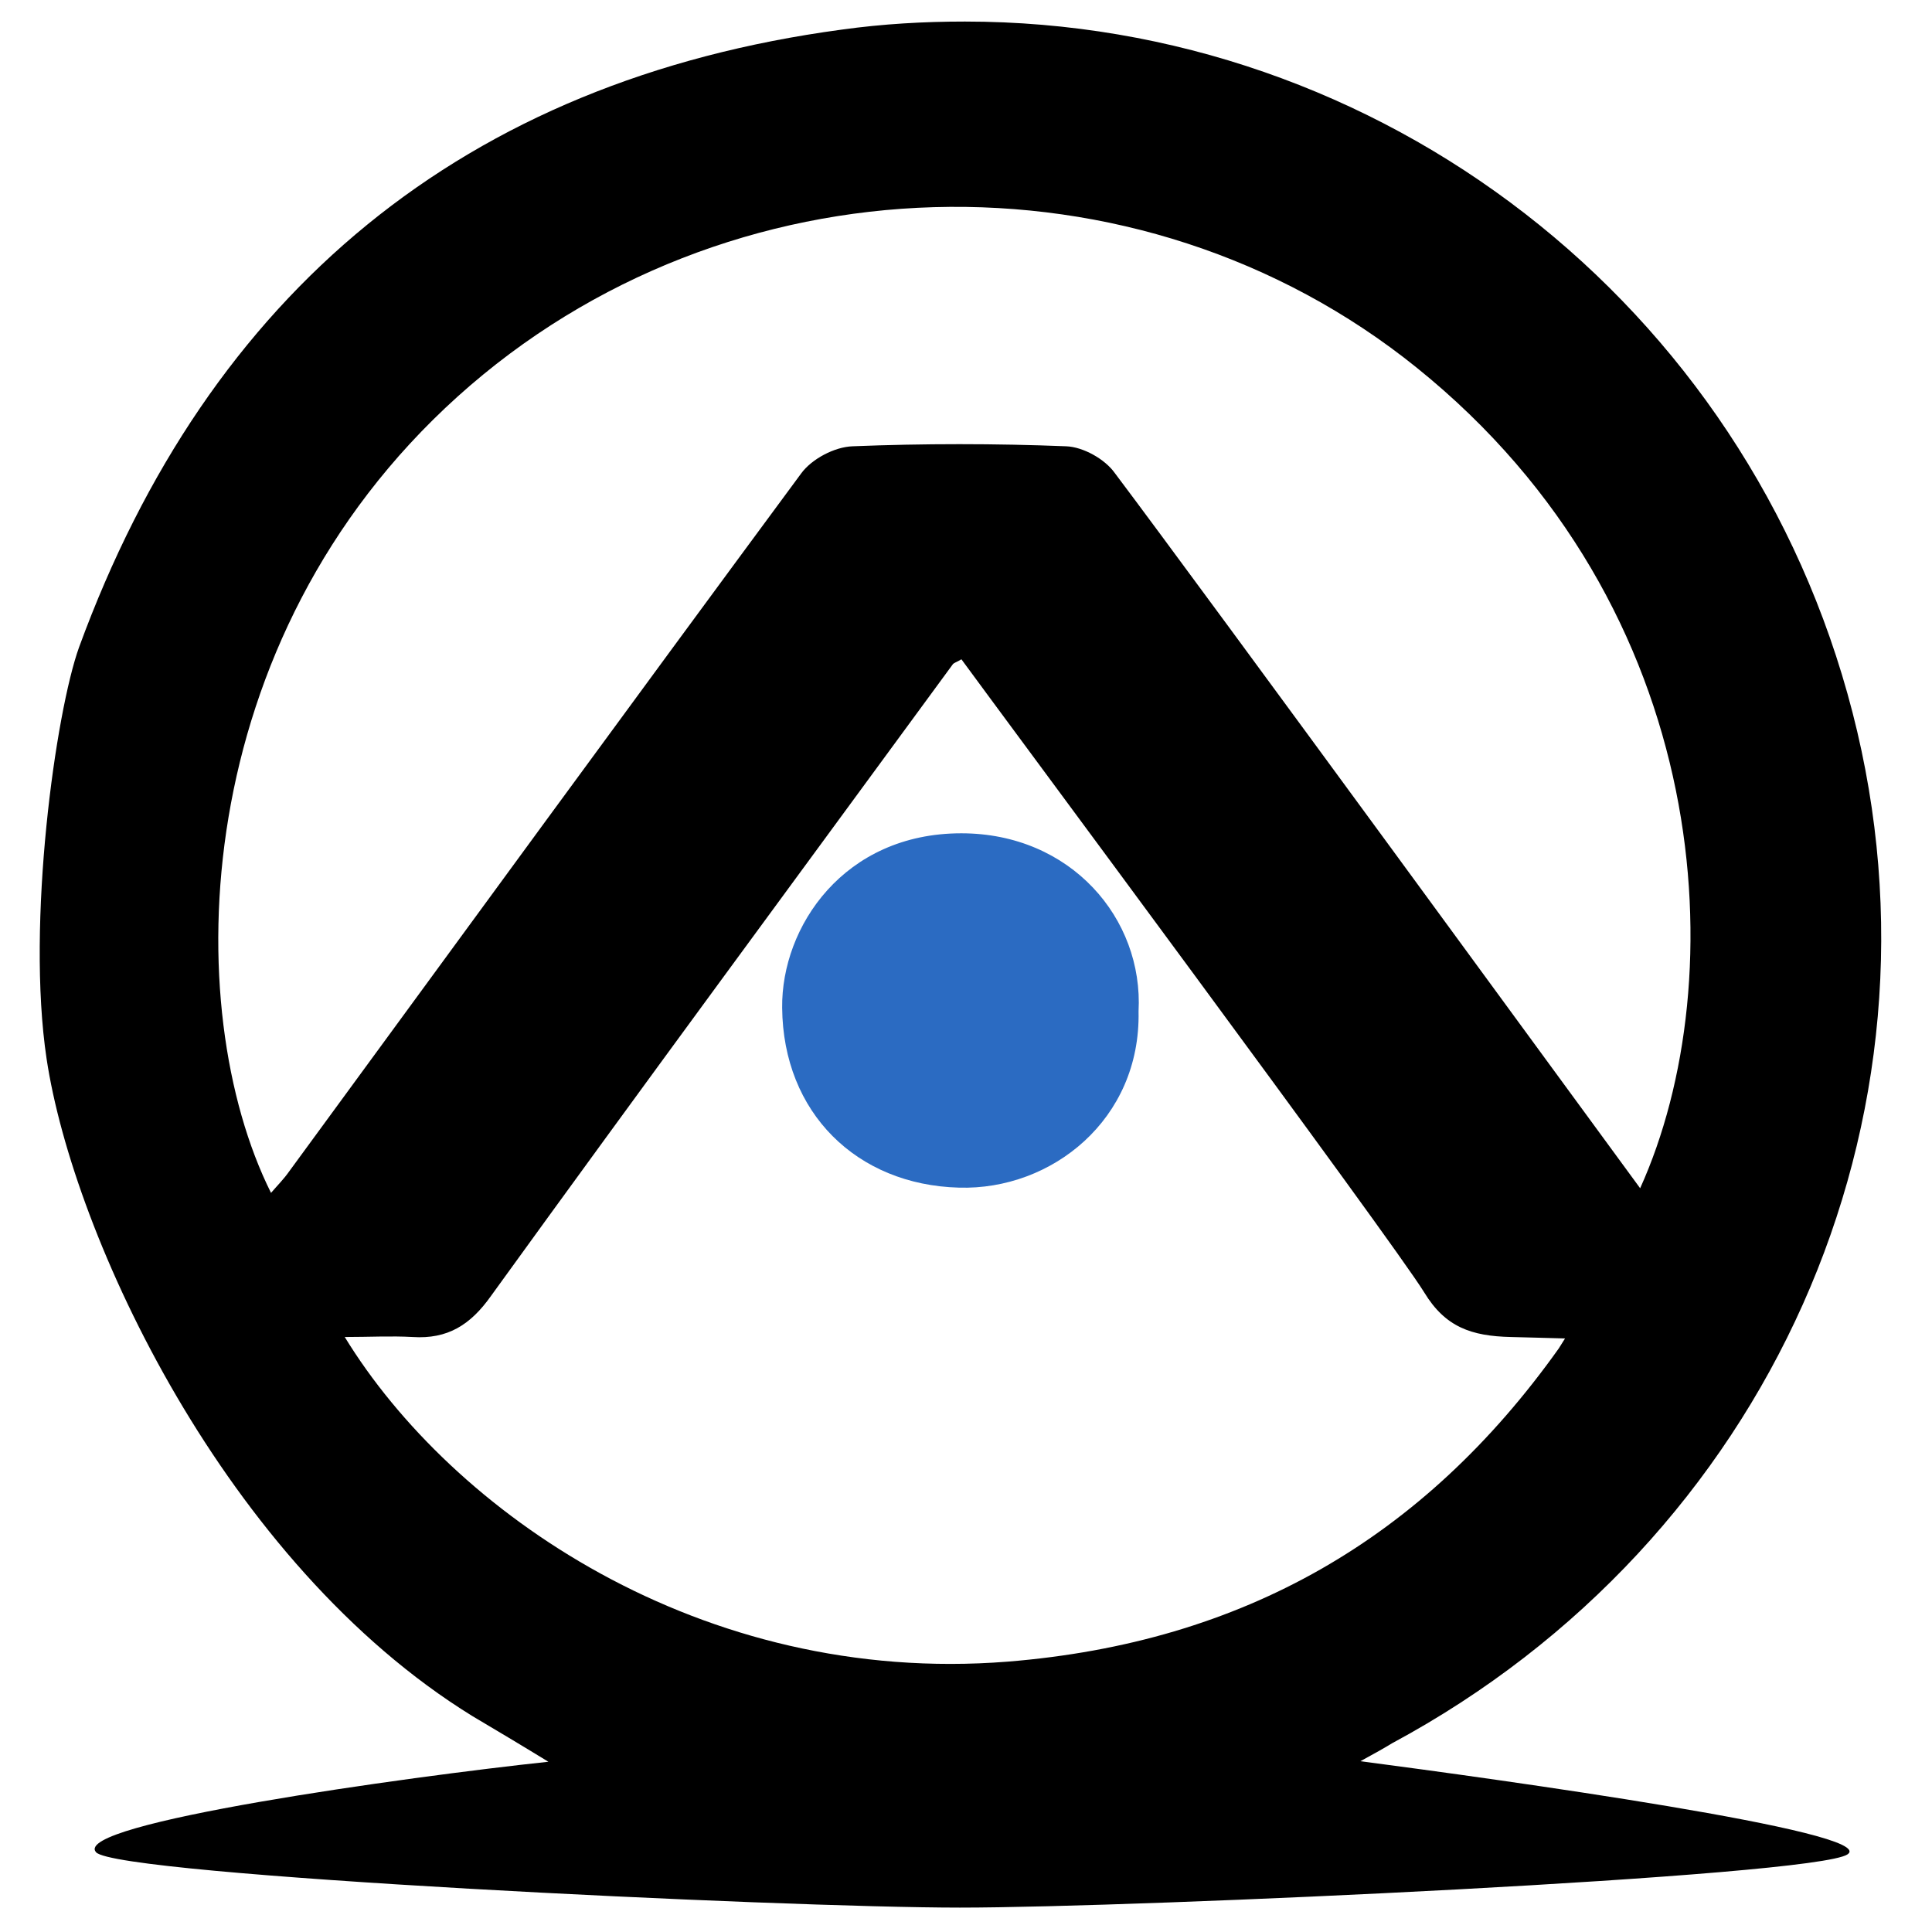 <?xml version="1.0" encoding="UTF-8" standalone="no"?><!DOCTYPE svg PUBLIC "-//W3C//DTD SVG 1.1//EN" "http://www.w3.org/Graphics/SVG/1.1/DTD/svg11.dtd"><svg width="100%" height="100%" viewBox="0 0 32 32" version="1.1" xmlns="http://www.w3.org/2000/svg" xmlns:xlink="http://www.w3.org/1999/xlink" xml:space="preserve" style="fill-rule:evenodd;clip-rule:evenodd;stroke-linejoin:round;stroke-miterlimit:1.414;"><rect id="Arrow-Favicon" x="0" y="0" width="32" height="31.953" style="fill:none;"/><g id="Layer-1"><path d="M25.922,22.169c-0.284,-0.007 -0.647,-0.019 -0.898,-0.024c-0.652,-0.015 -1.085,-0.163 -1.434,-0.738c-0.524,-0.854 -7.065,-9.663 -7.666,-10.487c-0.077,0.048 -0.126,0.057 -0.145,0.086c-2.549,3.48 -5.117,6.959 -7.646,10.458c-0.339,0.479 -0.717,0.719 -1.299,0.681c-0.358,-0.02 -0.717,0 -1.124,0c1.764,2.885 5.892,5.78 10.98,5.377c3.905,-0.316 6.889,-2.042 9.127,-5.186m1.349,-2.655c1.56,-3.451 1.25,-9.605 -3.702,-13.592c-4.603,-3.71 -11.426,-3.537 -15.884,0.479c-4.477,4.036 -4.612,10.142 -3.091,13.19c0.107,-0.125 0.213,-0.23 0.3,-0.355c2.821,-3.853 5.641,-7.716 8.48,-11.56c0.174,-0.24 0.552,-0.441 0.853,-0.451c1.172,-0.047 2.364,-0.047 3.537,0c0.281,0.01 0.64,0.211 0.804,0.441c1.502,1.994 7.927,10.794 8.703,11.848m3.518,-7.879c1.734,6.729 -1.386,13.717 -7.627,17.072c-0.126,0.077 -0.262,0.154 -0.524,0.297c2.268,0.298 8.612,1.172 8.068,1.543c-0.544,0.371 -11.757,0.882 -14.703,0.882c-2.946,0 -13.963,-0.529 -14.307,-0.917c-0.422,-0.476 5.146,-1.248 7.492,-1.499c-0.485,-0.297 -0.873,-0.527 -1.26,-0.757c-4.1,-2.53 -6.611,-7.962 -7.051,-10.884c-0.34,-2.258 0.151,-5.747 0.538,-6.82c2.152,-5.876 6.377,-9.385 12.628,-10.228c0.688,-0.096 1.366,-0.134 2.044,-0.134c6.881,0 12.957,4.668 14.702,11.445" style="fill-rule:nonzero;"/><path d="M15.922,13.802c1.813,0 3.019,1.411 2.936,2.95c0.038,1.793 -1.442,2.964 -2.974,2.919c-1.692,-0.045 -2.914,-1.238 -2.929,-2.979c-0.015,-1.344 1.024,-2.89 2.967,-2.89" style="fill:#2b6bc2;fill-rule:nonzero;"/></g></svg>